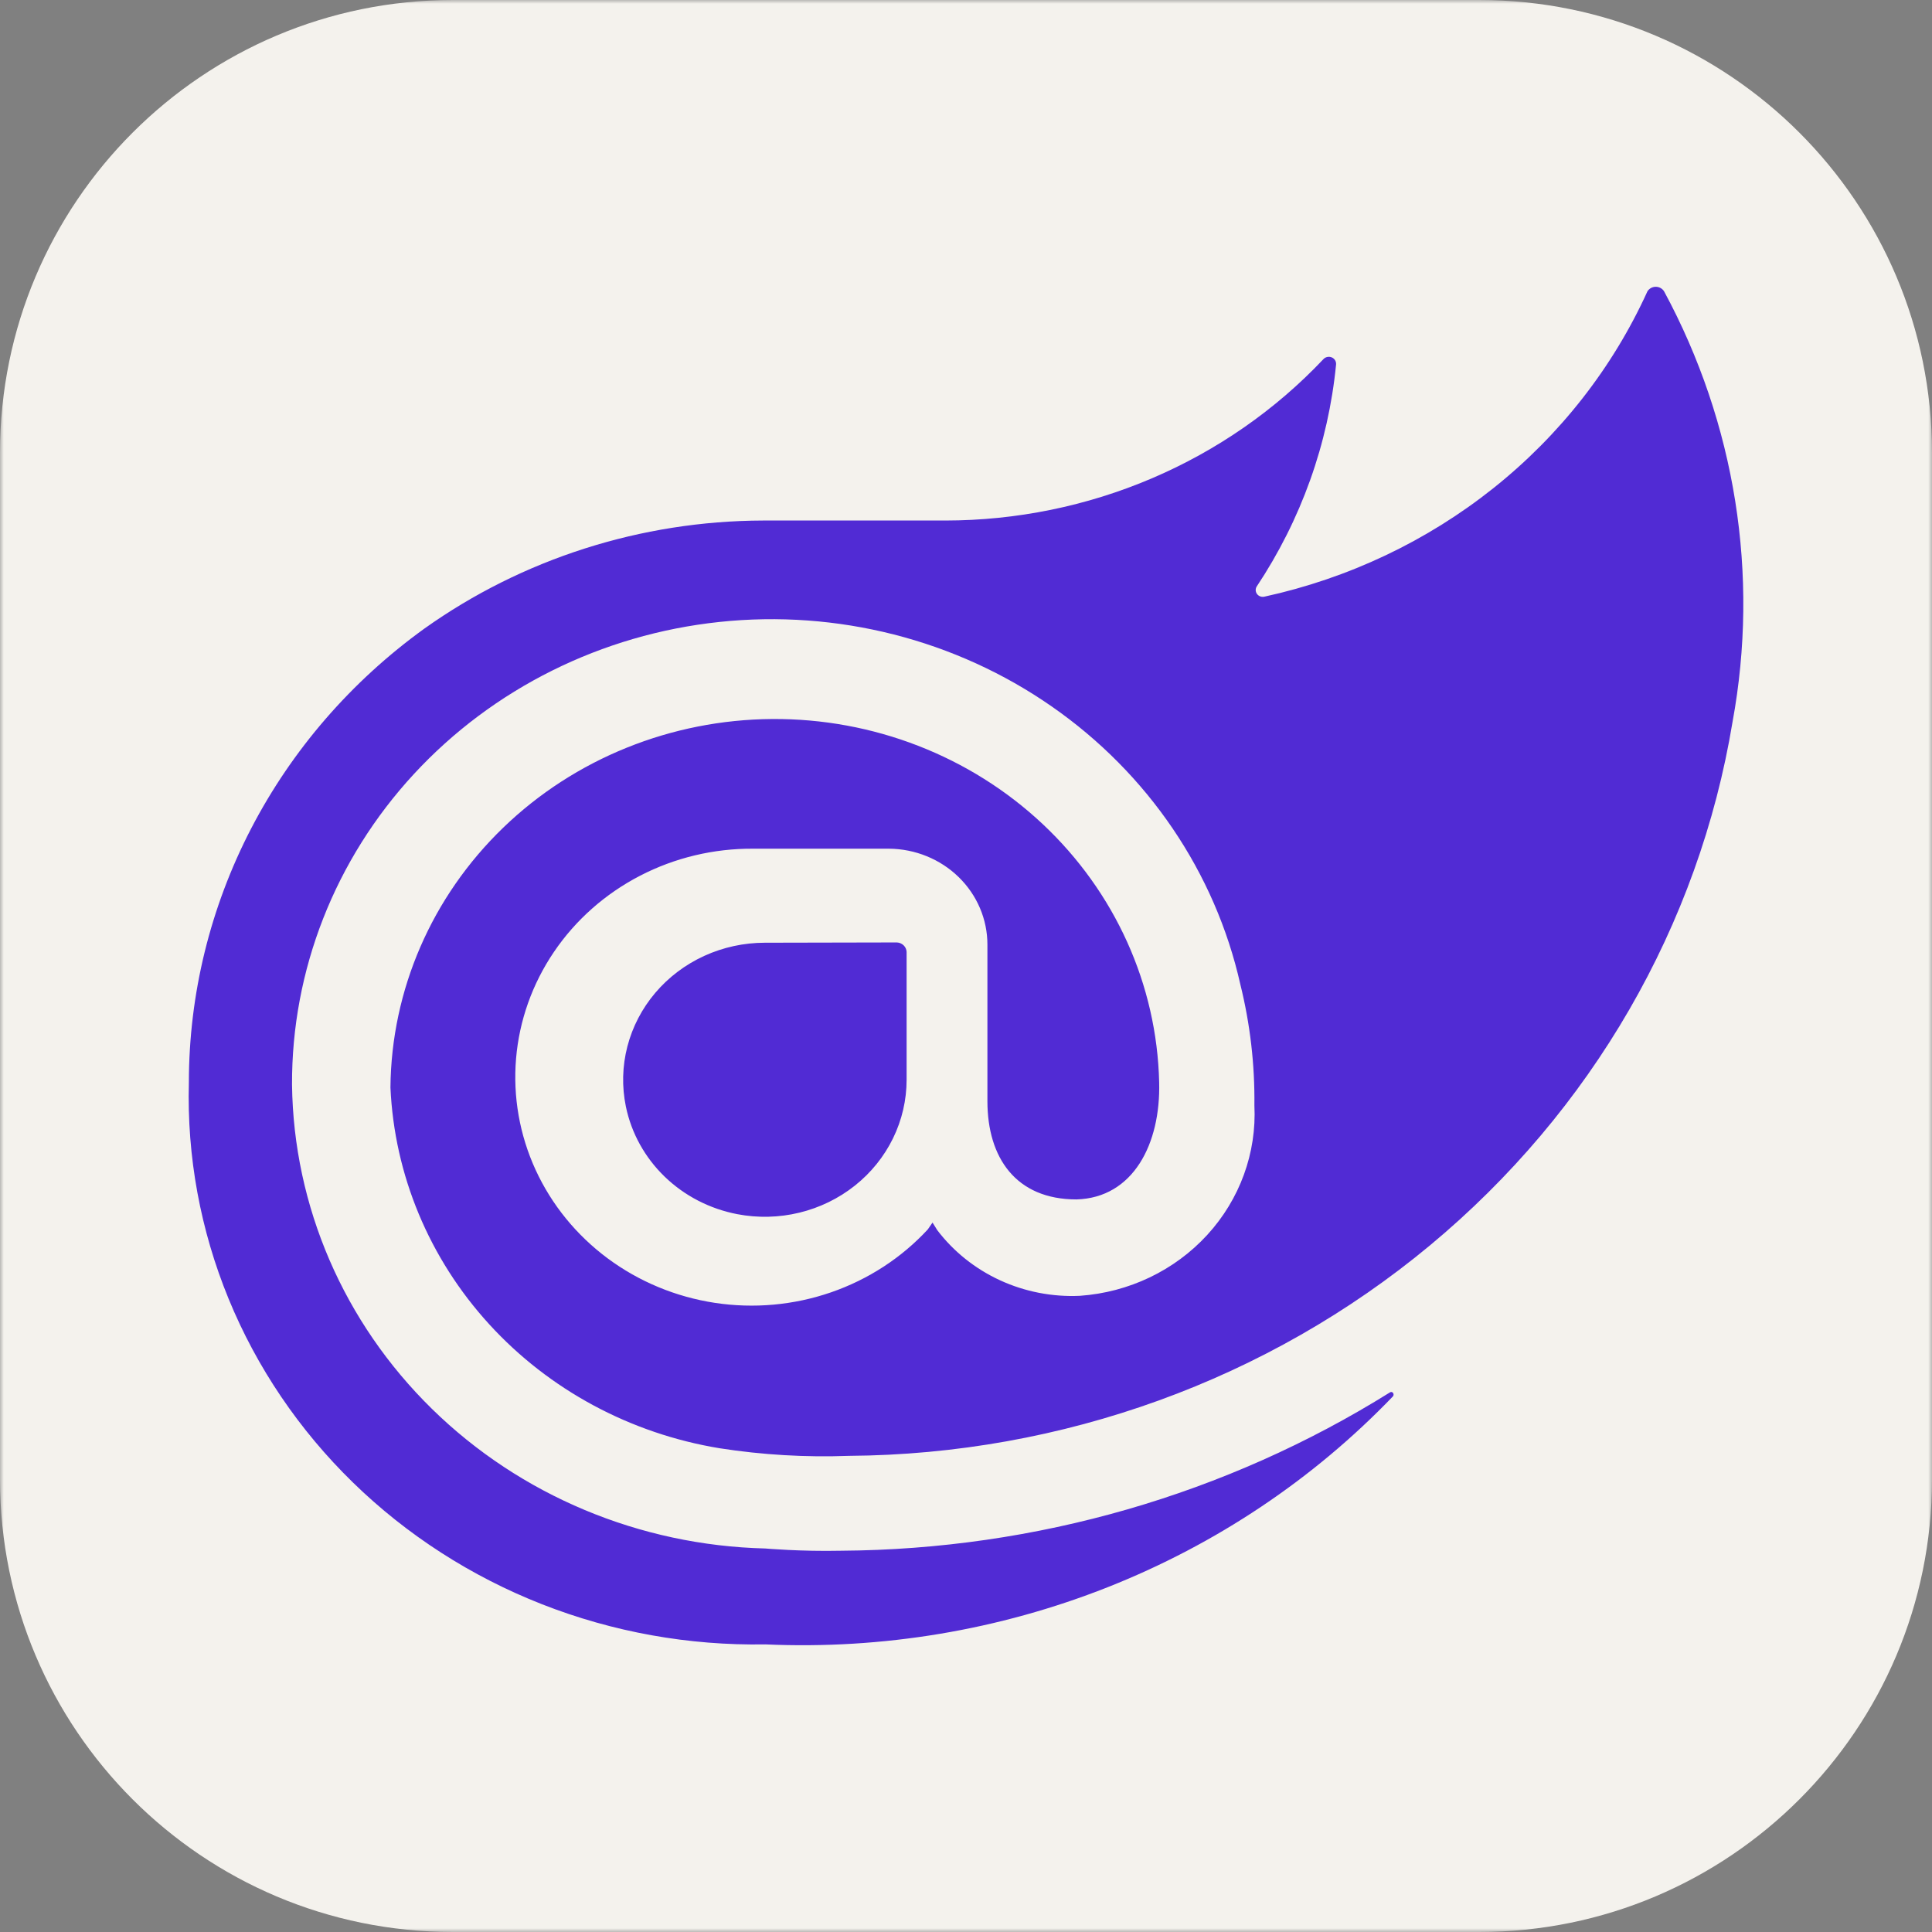 <svg width="256" height="256" viewBox="0 0 256 256" fill="none" xmlns="http://www.w3.org/2000/svg">
<rect x="0" y="0" width="256" height="256" fill="#808080" stroke="none"/>
<g id="Arch-Light 2" clip-path="url(#clip0_3_146)">
<g id="Clip path group">
<mask id="mask0_3_146" style="mask-type:luminance" maskUnits="userSpaceOnUse" x="0" y="0" width="256" height="256">
<g id="clip0_33_618">
<path id="Vector" d="M256 0H0V256H256V0Z" fill="white"/>
</g>
</mask>
<g mask="url(#mask0_3_146)">
<g id="Group">
<path id="Vector_2" d="M196 0H60C26.863 0 0 26.863 0 60V196C0 229.137 26.863 256 60 256H196C229.137 256 256 229.137 256 196V60C256 26.863 229.137 0 196 0Z" fill="#F4F2ED"/>
</g>
</g>
</g>
<path id="Vector_3" d="M229.572 95.647C225.119 122.635 210.907 147.221 189.465 165.03C168.024 182.839 140.743 192.717 112.476 192.907C106.75 193.119 101.017 192.783 95.36 191.902C83.529 189.959 72.745 184.153 64.807 175.454C56.868 166.754 52.255 155.686 51.736 144.096C51.851 131.17 57.218 118.804 66.68 109.669C76.142 100.535 88.94 95.364 102.311 95.273C115.683 95.181 128.555 100.177 138.149 109.181C147.744 118.186 153.292 130.476 153.595 143.4C153.809 151.563 150.152 158.723 142.635 158.93C134.603 158.93 130.838 153.389 130.838 145.923V125.175C130.841 121.82 129.472 118.6 127.028 116.217C124.585 113.834 121.266 112.482 117.796 112.456H99.806C94.573 112.421 89.414 113.654 84.802 116.043C80.189 118.433 76.27 121.901 73.402 126.133C70.533 130.364 68.807 135.222 68.381 140.264C67.955 145.306 68.843 150.371 70.963 154.996C73.084 159.621 76.369 163.658 80.519 166.74C84.67 169.821 89.553 171.848 94.722 172.635C99.891 173.421 105.182 172.943 110.11 171.243C115.039 169.543 119.448 166.677 122.936 162.905L123.565 161.998L124.194 163.005C126.358 165.847 129.215 168.128 132.51 169.645C135.806 171.162 139.438 171.869 143.084 171.702C149.583 171.245 155.64 168.351 159.962 163.636C164.283 158.922 166.527 152.761 166.214 146.469C166.277 141.07 165.651 135.684 164.35 130.433C161.014 115.599 152.116 102.483 139.371 93.617C126.627 84.75 110.938 80.758 95.329 82.411C79.72 84.064 65.297 91.244 54.841 102.568C44.383 113.892 38.632 128.558 38.695 143.738C38.896 159.835 45.543 175.23 57.239 186.688C68.934 198.146 84.768 204.776 101.414 205.183C101.414 205.183 106.125 205.597 111.437 205.479C137.255 205.321 162.491 198.042 184.178 184.498C184.486 184.29 184.795 184.705 184.589 185.007C174.031 196.002 161.12 204.64 146.756 210.32C132.391 215.999 116.919 218.582 101.416 217.89C91.281 218.068 81.214 216.259 71.822 212.573C62.43 208.887 53.908 203.399 46.77 196.442C39.631 189.484 34.024 181.201 30.287 172.091C26.55 162.981 24.76 153.235 25.026 143.438C25.031 131.759 27.853 120.242 33.269 109.801C38.685 99.361 46.545 90.286 56.225 83.297C69.233 74.037 84.953 69.019 101.108 68.973H125.253C134.685 68.966 144.012 67.061 152.64 63.378C161.269 59.695 169.009 54.315 175.368 47.581C175.502 47.438 175.681 47.339 175.878 47.3C176.074 47.259 176.279 47.279 176.463 47.356C176.647 47.434 176.801 47.566 176.904 47.733C177.007 47.901 177.053 48.095 177.037 48.29C176.013 58.782 172.4 68.882 166.502 77.744C166.414 77.898 166.375 78.073 166.389 78.248C166.402 78.423 166.469 78.591 166.579 78.73C166.689 78.869 166.838 78.974 167.009 79.033C167.18 79.092 167.364 79.101 167.54 79.061C178.686 76.627 189.085 71.697 197.901 64.669C206.717 57.642 213.703 48.711 218.297 38.597C218.414 38.417 218.574 38.267 218.766 38.16C218.958 38.055 219.176 38 219.397 38C219.618 38 219.835 38.055 220.027 38.16C220.219 38.266 220.38 38.416 220.496 38.597C229.959 56.122 233.15 76.183 229.572 95.647ZM101.352 124.916C98.575 124.916 95.832 125.511 93.321 126.658C90.81 127.806 88.594 129.478 86.832 131.553C85.07 133.629 83.806 136.056 83.131 138.661C82.457 141.265 82.388 143.982 82.93 146.615C83.655 150.137 85.444 153.372 88.07 155.912C90.697 158.451 94.043 160.181 97.686 160.882C100.41 161.406 103.22 161.339 105.914 160.686C108.608 160.034 111.119 158.812 113.266 157.108C115.412 155.405 117.141 153.262 118.328 150.835C119.515 148.408 120.13 145.756 120.13 143.071V126.121C120.113 125.797 119.972 125.491 119.735 125.261C119.497 125.031 119.18 124.895 118.845 124.879L101.352 124.916Z" fill="#512BD4"/>
</g>
<defs>
<clipPath id="clip0_3_146">
<rect width="256" height="256" fill="white"/>
</clipPath>
</defs>
</svg>
